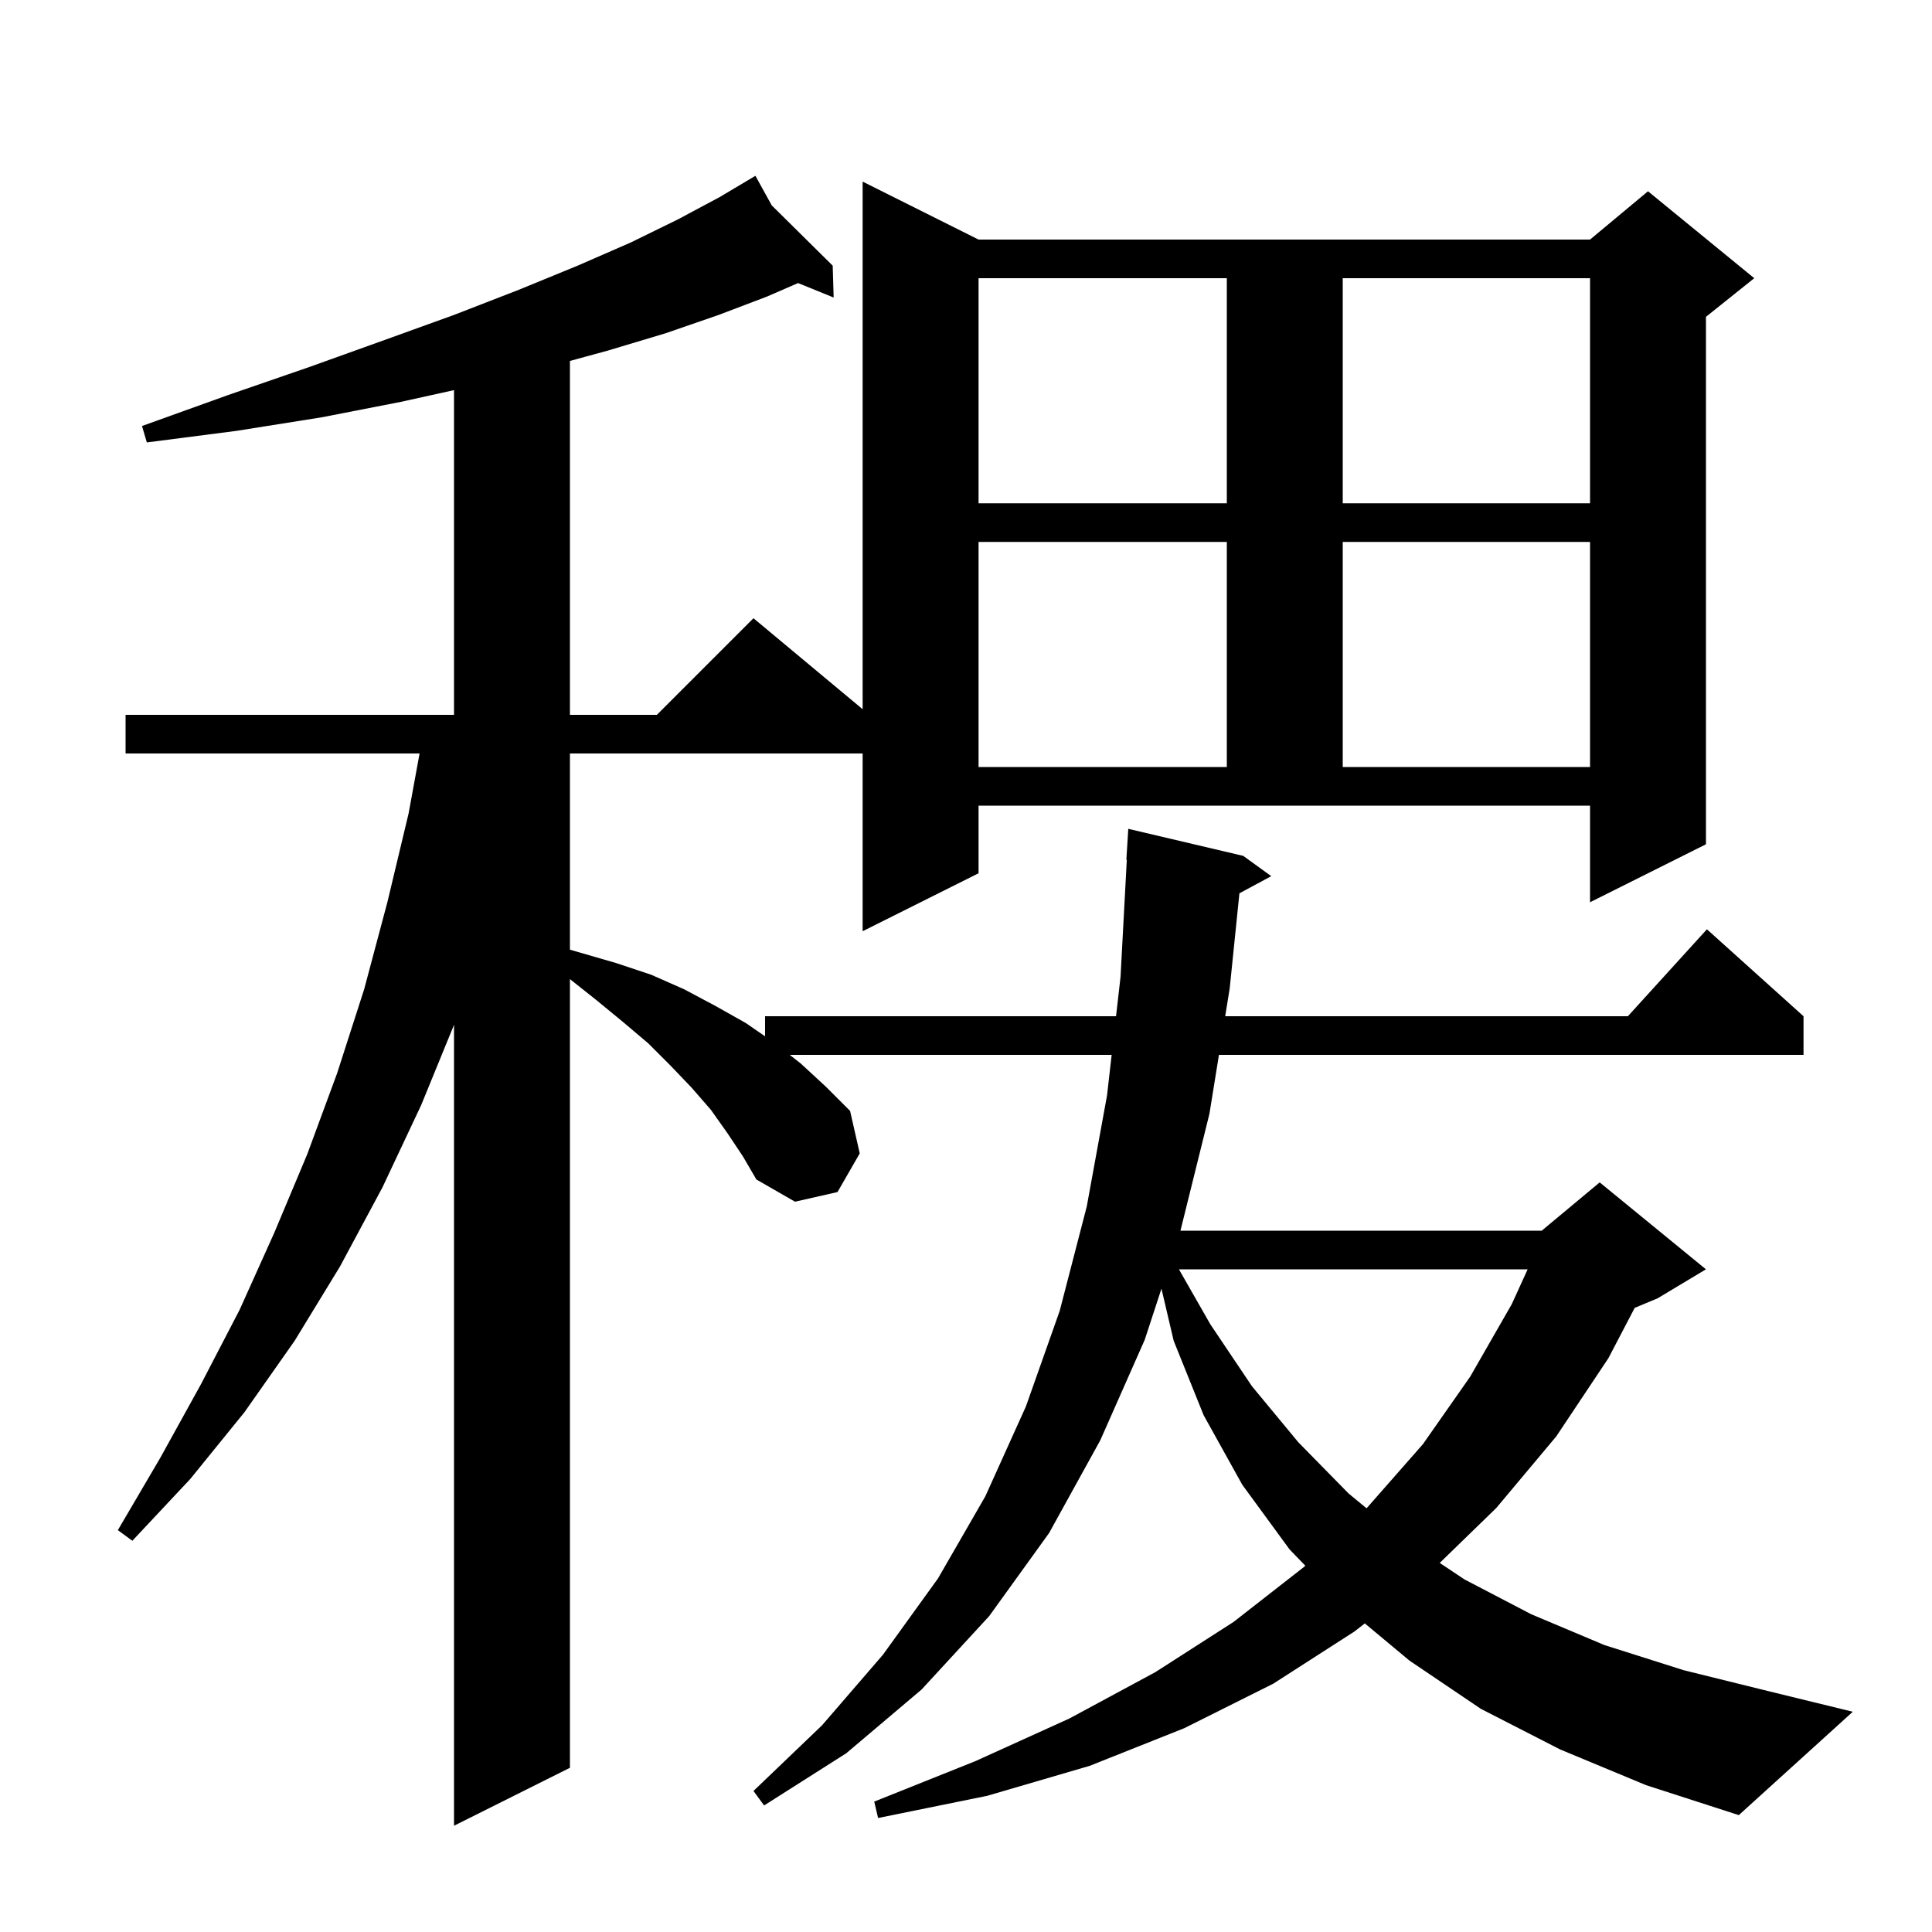 <svg xmlns="http://www.w3.org/2000/svg" xmlns:xlink="http://www.w3.org/1999/xlink" version="1.1" baseProfile="full" viewBox="0 0 200 200" width="200" height="200">
<g fill="black">
<path d="M 101.3 90.4 L 89.3 96.4 L 89.3 78.0 L 59.0 78.0 L 59.0 98.311 L 63.8 99.7 L 67.4 100.9 L 70.8 102.4 L 74.0 104.1 L 77.2 105.9 L 79.2 107.279 L 79.2 105.2 L 115.533 105.2 L 116.0 101.1 L 116.647 88.998 L 116.6 89.0 L 116.8 85.8 L 128.7 88.6 L 131.6 90.7 L 128.304 92.475 L 127.3 102.3 L 126.832 105.2 L 168.518 105.2 L 176.7 96.2 L 186.7 105.2 L 186.7 109.2 L 126.185 109.2 L 125.2 115.3 L 122.2 127.4 L 159.6 127.4 L 165.6 122.4 L 176.6 131.4 L 171.6 134.4 L 169.223 135.39 L 166.5 140.6 L 161.1 148.7 L 154.9 156.1 L 149.04 161.793 L 151.6 163.5 L 158.5 167.1 L 166.1 170.3 L 174.3 172.9 L 183.2 175.1 L 191.8 177.2 L 180.0 187.9 L 170.4 184.8 L 161.5 181.1 L 153.3 176.9 L 145.9 171.9 L 141.285 168.054 L 140.2 168.9 L 131.8 174.3 L 122.6 178.9 L 112.8 182.8 L 102.2 185.9 L 90.9 188.2 L 90.5 186.5 L 101.0 182.3 L 110.7 177.9 L 119.6 173.1 L 127.7 167.9 L 135.0 162.2 L 135.126 162.082 L 133.5 160.4 L 128.6 153.7 L 124.6 146.5 L 121.5 138.8 L 120.234 133.404 L 118.5 138.7 L 113.9 149.1 L 108.6 158.7 L 102.4 167.3 L 95.4 174.9 L 87.6 181.5 L 79.1 186.9 L 78.0 185.4 L 85.1 178.6 L 91.4 171.3 L 97.1 163.4 L 102.0 154.9 L 106.2 145.6 L 109.7 135.7 L 112.5 124.9 L 114.6 113.4 L 115.078 109.2 L 81.755 109.2 L 82.9 110.1 L 85.5 112.5 L 88.0 115.0 L 89.0 119.4 L 86.7 123.4 L 82.3 124.4 L 78.3 122.1 L 76.9 119.7 L 75.3 117.3 L 73.6 114.9 L 71.6 112.6 L 69.4 110.3 L 67.1 108.0 L 64.5 105.8 L 61.7 103.5 L 59.0 101.359 L 59.0 183.0 L 47.0 189.0 L 47.0 106.089 L 43.6 114.4 L 39.6 122.9 L 35.2 131.1 L 30.5 138.8 L 25.3 146.2 L 19.7 153.1 L 13.7 159.5 L 12.2 158.4 L 16.6 150.9 L 20.8 143.3 L 24.8 135.6 L 28.4 127.6 L 31.8 119.5 L 34.9 111.1 L 37.7 102.4 L 40.1 93.4 L 42.3 84.2 L 43.434 78.0 L 13.0 78.0 L 13.0 74.0 L 47.0 74.0 L 47.0 40.386 L 41.5 41.6 L 33.3 43.2 L 24.5 44.6 L 15.2 45.8 L 14.7 44.1 L 23.6 40.9 L 32.0 38.0 L 39.8 35.2 L 47.0 32.6 L 53.7 30.0 L 59.8 27.5 L 65.3 25.1 L 70.2 22.7 L 74.5 20.4 L 77.317 18.725 L 77.3 18.7 L 77.322 18.722 L 78.2 18.2 L 79.892 21.263 L 86.2 27.5 L 86.3 30.8 L 82.616 29.302 L 79.4 30.7 L 74.4 32.6 L 68.9 34.5 L 62.9 36.3 L 59.0 37.364 L 59.0 74.0 L 68.0 74.0 L 78.0 64.0 L 89.3 73.417 L 89.3 18.8 L 101.3 24.8 L 164.6 24.8 L 170.6 19.8 L 181.6 28.8 L 176.6 32.8 L 176.6 87.4 L 164.6 93.4 L 164.6 83.4 L 101.3 83.4 Z M 122.043 131.4 L 125.3 137.1 L 129.6 143.5 L 134.4 149.3 L 139.6 154.6 L 141.462 156.135 L 141.5 156.1 L 147.3 149.5 L 152.2 142.5 L 156.5 135.0 L 158.141 131.4 Z M 101.3 56.1 L 101.3 79.4 L 127.0 79.4 L 127.0 56.1 Z M 139.0 56.1 L 139.0 79.4 L 164.6 79.4 L 164.6 56.1 Z M 101.3 28.8 L 101.3 52.1 L 127.0 52.1 L 127.0 28.8 Z M 139.0 28.8 L 139.0 52.1 L 164.6 52.1 L 164.6 28.8 Z " />
</g>
</svg>
